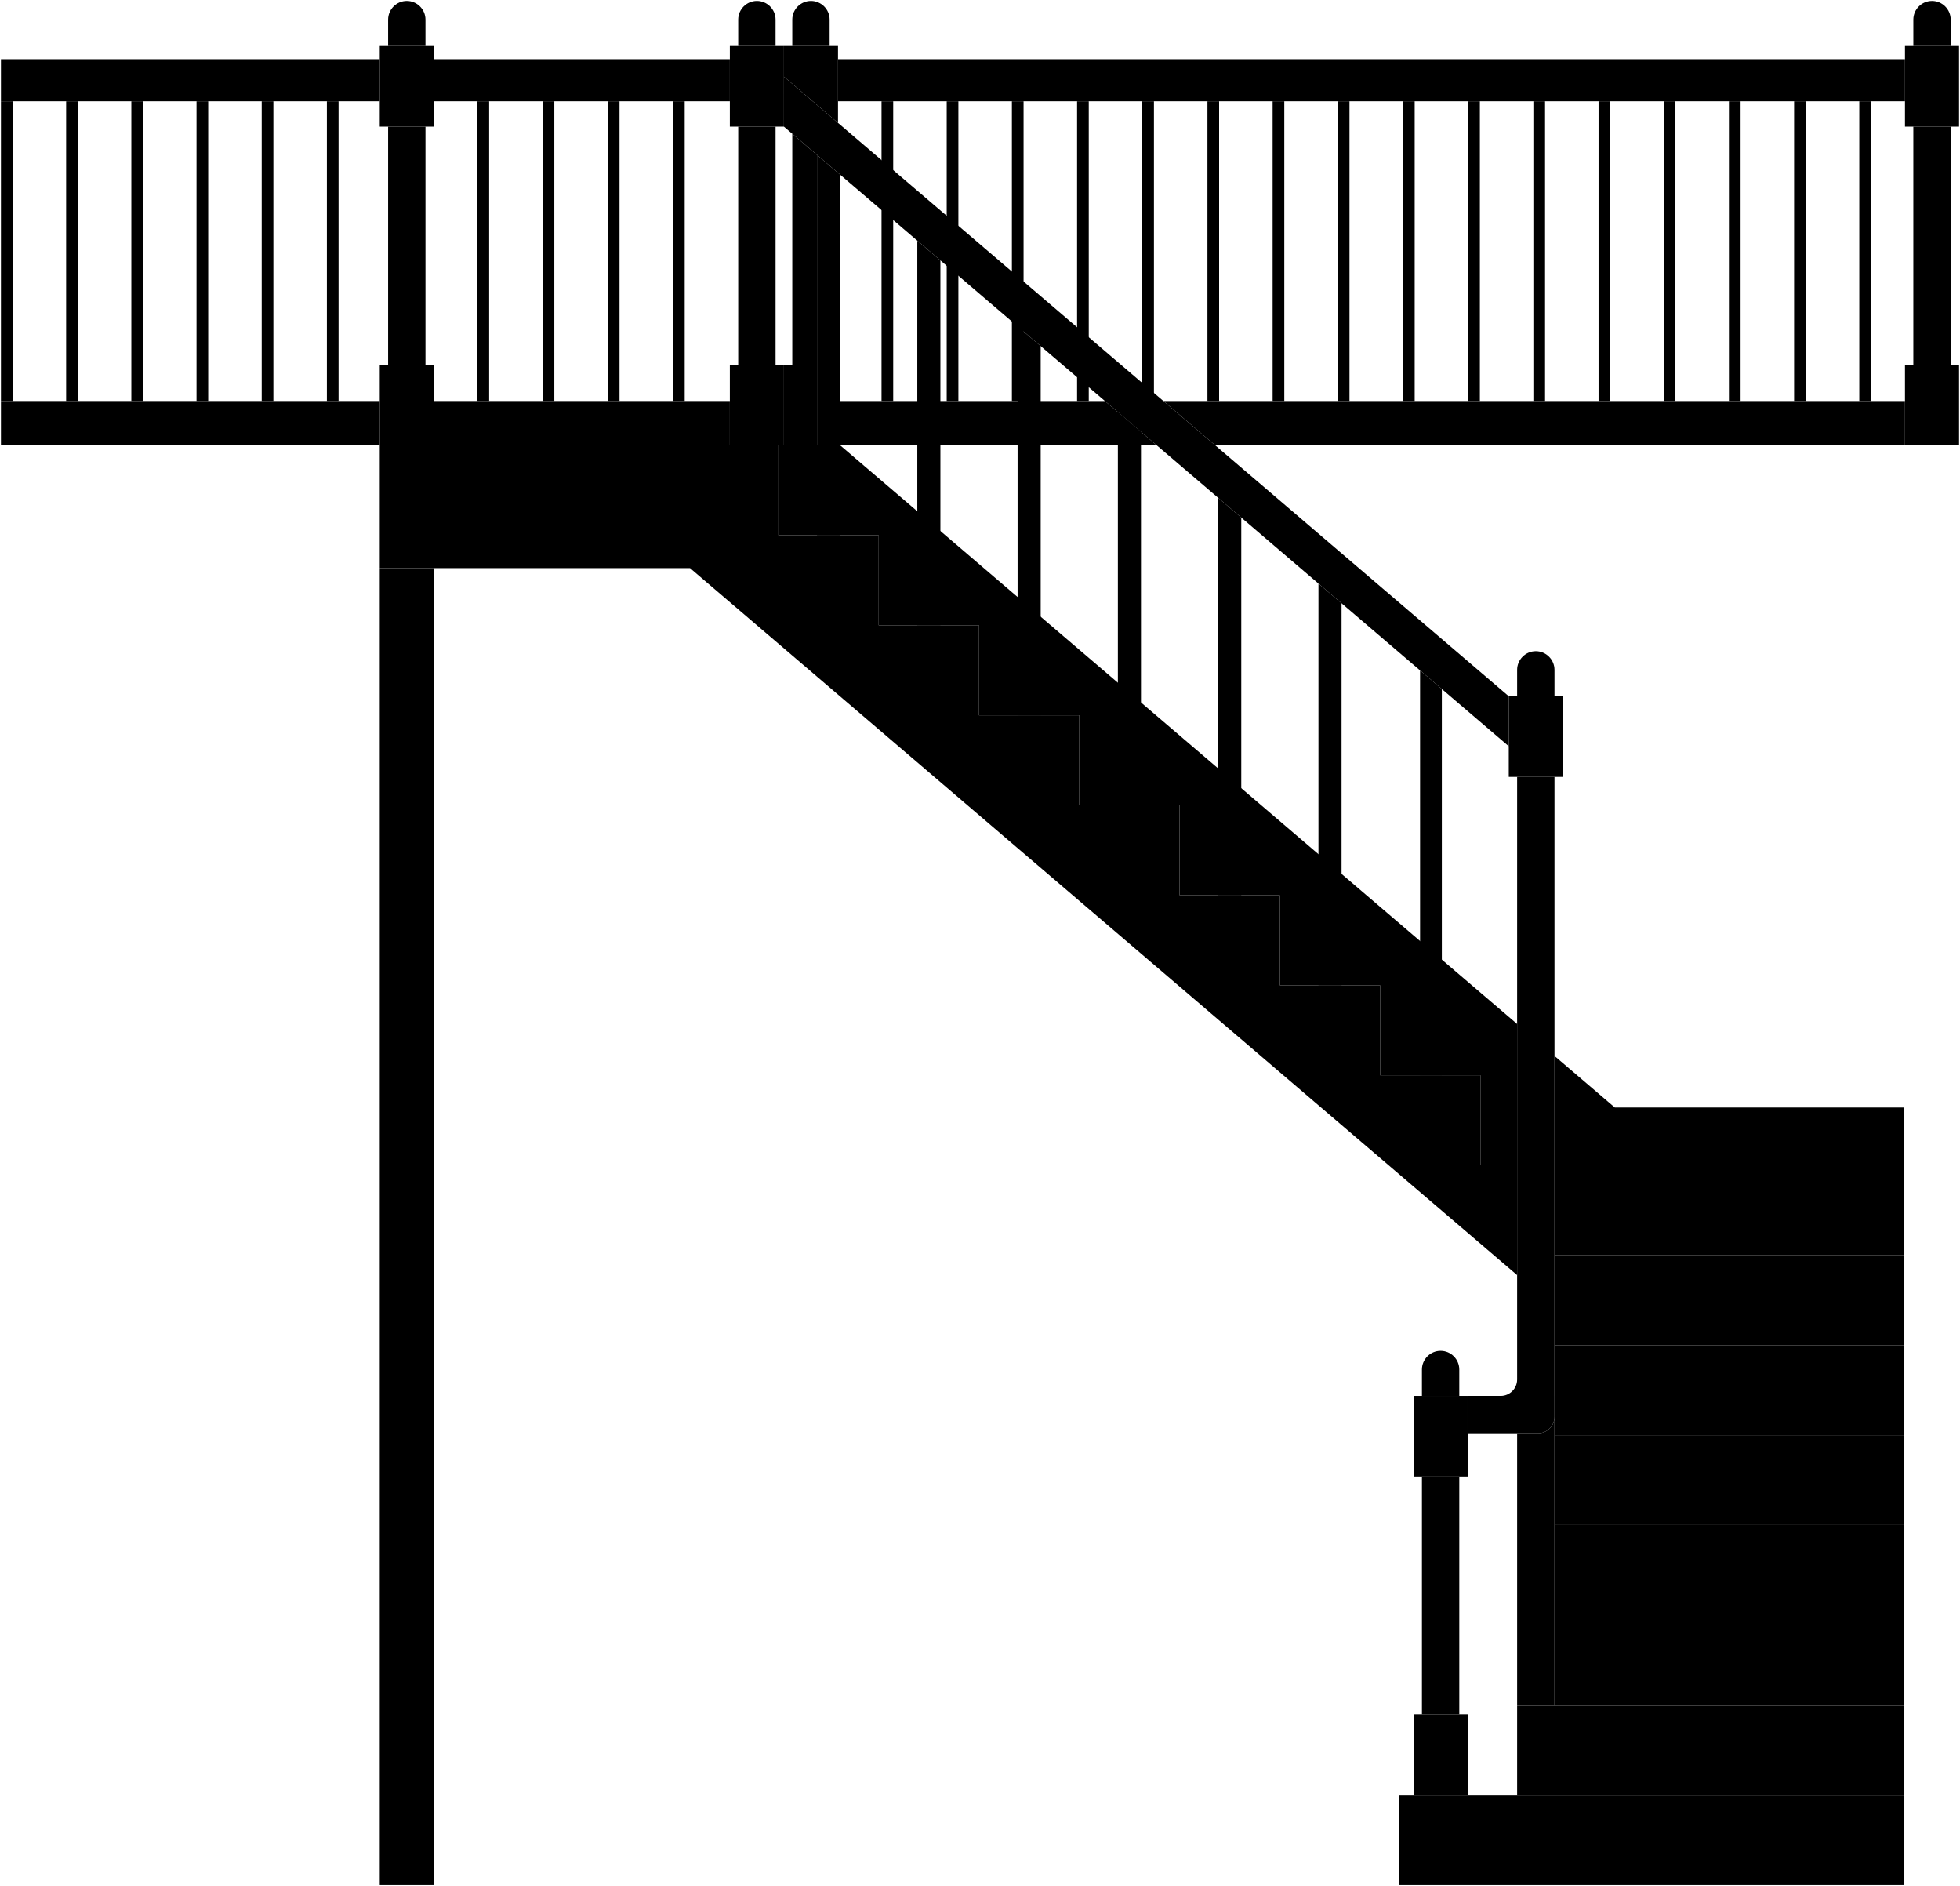 <?xml version="1.0" encoding="UTF-8"?>
<!DOCTYPE svg PUBLIC "-//W3C//DTD SVG 1.1//EN" "http://www.w3.org/Graphics/SVG/1.1/DTD/svg11.dtd">
<!-- Creator: CorelDRAW -->
<svg xmlns="http://www.w3.org/2000/svg" xml:space="preserve" width="205.555mm" height="197.756mm" style="shape-rendering:geometricPrecision; text-rendering:geometricPrecision; image-rendering:optimizeQuality; fill-rule:evenodd; clip-rule:evenodd"
viewBox="0 0 205.555 197.756"
 xmlns:xlink="http://www.w3.org/1999/xlink">
 <defs>
  <style type="text/css">
   <![CDATA[
   ]]>
  </style>
 </defs>
 <g id="layer_01">
  <g id="_795907784">
   <g>
    <rect id="_795908744" class="fil0 str0" x="188.157" y="10.62" width="1.224" height="31.425"/>
    <rect id="_811952224" class="fil0 str0" x="181.321" y="10.62" width="1.224" height="31.425"/>
    <rect id="_811947832" class="fil0 str0" x="174.485" y="10.62" width="1.224" height="31.425"/>
    <rect id="_816164256" class="fil0 str0" x="167.648" y="10.62" width="1.224" height="31.425"/>
    <rect id="_816169104" class="fil0 str0" x="194.993" y="10.62" width="1.224" height="31.425"/>
    <rect id="_795894560" class="fil0 str0" x="160.812" y="10.62" width="1.224" height="31.425"/>
   </g>
   <rect id="_795900416" class="fil0 str0" x="153.976" y="10.62" width="1.224" height="31.425"/>
   <rect id="_811946248" class="fil0 str0" x="147.14" y="10.62" width="1.224" height="31.425"/>
   <rect id="_811945048" class="fil0 str0" x="140.303" y="10.62" width="1.224" height="31.425"/>
   <rect id="_811955800" class="fil0 str0" x="133.467" y="10.62" width="1.224" height="31.425"/>
   <rect id="_811954888" class="fil0 str0" x="126.631" y="10.62" width="1.224" height="31.425"/>
   <rect id="_811948288" class="fil0 str0" x="119.795" y="10.62" width="1.224" height="31.425"/>
   <rect id="_811950784" class="fil0 str0" x="112.959" y="10.62" width="1.224" height="31.425"/>
   <rect id="_811955896" class="fil0 str0" x="106.122" y="10.62" width="1.224" height="31.425"/>
   <rect id="_795893768" class="fil0 str0" x="99.286" y="10.62" width="1.224" height="31.425"/>
   <rect id="_795900872" class="fil0 str0" x="92.45" y="10.62" width="1.224" height="31.425"/>
   <rect id="_811957960" class="fil0 str0" x="70.583" y="10.62" width="1.224" height="31.425"/>
   <rect id="_811957840" class="fil0 str0" x="63.747" y="10.62" width="1.224" height="31.425"/>
   <rect id="_811959952" class="fil0 str0" x="56.91" y="10.62" width="1.224" height="31.425"/>
   <rect id="_811958032" class="fil0 str0" x="50.074" y="10.62" width="1.224" height="31.425"/>
   <rect id="_811953784" class="fil1 str0" x="0.1" y="42.046" width="39.726" height="4.642"/>
   <rect id="_811944328" class="fil1 str0" x="45.497" y="42.046" width="31.046" height="4.642"/>
   <path id="_795906896" class="fil1 str0" d="M88.107 42.046l27.77 0 5.432 4.642 -33.203 0 0 -4.642zm33.902 0l77.775 0 0 4.642 -72.343 0 -5.432 -4.642z"/>
   <rect id="_811954768" class="fil0 str0" x="40.703" y="13.279" width="3.918" height="24.954"/>
   <rect id="_811959064" class="fil0 str0" x="39.826" y="38.234" width="5.671" height="8.454"/>
   <rect id="_811953928" class="fil0 str0" x="39.826" y="4.825" width="5.671" height="8.454"/>
   <rect id="_811958152" class="fil0 str0" x="77.419" y="13.279" width="3.918" height="24.954"/>
   <polygon id="_795893984" class="fil0 str0" points="85.684,38.233 83.09,38.233 83.09,14.027 85.684,16.244 "/>
   <rect id="_811954552" class="fil0 str0" x="76.543" y="38.234" width="5.671" height="8.454"/>
   <polygon id="_811955608" class="fil0 str0" points="82.213,38.234 85.684,38.234 85.684,46.688 82.213,46.688 "/>
   <rect id="_811954480" class="fil0 str0" x="76.543" y="4.825" width="5.671" height="8.454"/>
   <polygon id="_811948768" class="fil0 str0" points="82.213,4.825 87.885,4.825 87.885,12.885 82.214,8.039 82.213,13.279 "/>
   <rect id="_811945024" class="fil0 str0" x="200.66" y="13.279" width="3.918" height="24.954"/>
   <rect id="_811945600" class="fil0 str0" x="199.784" y="38.234" width="5.671" height="8.454"/>
   <rect id="_811944424" class="fil0 str0" x="199.784" y="4.825" width="5.671" height="8.454"/>
   <rect id="_811949080" class="fil0 str0" x="149.125" y="154.811" width="3.918" height="24.954"/>
   <rect id="_811948864" class="fil0 str0" x="148.248" y="179.766" width="5.671" height="8.454"/>
   <rect id="_811949368" class="fil0 str0" x="148.248" y="146.357" width="5.671" height="8.454"/>
   <polygon id="_795900056" class="fil1 str0" points="163.027,122.172 199.718,122.172 199.718,131.608 163.027,131.608 "/>
   <polygon id="_795908432" class="fil1 str0" points="163.027,131.608 199.718,131.608 199.718,141.043 163.027,141.043 "/>
   <polygon id="_795903920" class="fil1 str0" points="163.027,141.043 199.718,141.043 199.718,150.479 163.027,150.479 "/>
   <polygon id="_795902432" class="fil1 str0" points="163.027,150.478 199.718,150.478 199.718,159.914 163.027,159.914 "/>
   <polygon id="_795900536" class="fil1 str0" points="163.027,159.914 199.718,159.914 199.718,169.349 163.027,169.349 "/>
   <polygon id="_795895640" class="fil1 str0" points="163.027,169.349 199.718,169.349 199.718,178.785 163.027,178.785 "/>
   <rect id="_811958104" class="fil1 str0" x="159.109" y="178.785" width="40.609" height="9.436"/>
   <rect id="_811949656" class="fil1 str0" x="146.757" y="188.22" width="52.961" height="9.436"/>
   <rect id="_811958680" class="fil1 str0" x="0.1" y="6.206" width="39.726" height="4.414"/>
   <rect id="_811957480" class="fil1 str0" x="45.497" y="6.206" width="31.046" height="4.414"/>
   <rect id="_811952944" class="fil1 str0" x="87.885" y="6.206" width="111.899" height="4.414"/>
   <rect id="_811946776" class="fil0 str0" x="158.232" y="73.001" width="5.671" height="8.454"/>
   <path id="_795907544" class="fil0 str0" d="M163.027 148.555l0 30.229 -3.918 0 0 -28.509 2.199 0c0.946,0 1.72,-0.774 1.72,-1.72z"/>
   <polygon id="_811946104" class="fil1 str0" points="87.008,17.375 158.232,78.241 158.232,73.001 87.885,12.885 82.214,8.039 82.213,13.279 82.214,13.279 83.09,14.027 "/>
   <path id="_811952008" class="fil1 str0" d="M163.027 146.357l0 -5.314 0 -9.435 0 -9.436 0 -40.718 -3.918 0 0 40.718 0 20.266 0 2.199c0,0.946 -0.774,1.72 -1.72,1.72l-3.469 0 0 3.918 5.189 0 2.199 0c0.946,0 1.72,-0.774 1.72,-1.72l0 -2.199z"/>
   <rect id="_811959448" class="fil1 str0" x="39.826" y="59.569" width="5.671" height="138.087"/>
   <g>
    <rect id="_811944352" class="fil0 str0" x="27.445" y="10.62" width="1.224" height="31.425"/>
    <rect id="_811955080" class="fil0 str0" x="20.609" y="10.62" width="1.224" height="31.425"/>
    <rect id="_811959256" class="fil0 str0" x="13.773" y="10.62" width="1.224" height="31.425"/>
    <rect id="_811955656" class="fil0 str0" x="6.936" y="10.62" width="1.224" height="31.425"/>
    <rect id="_795898088" class="fil0 str0" x="34.281" y="10.62" width="1.224" height="31.425"/>
    <rect id="_811944280" class="fil0 str0" x="0.1" y="10.62" width="1.224" height="31.425"/>
   </g>
   <polygon id="_795893432" class="fil1 str0" points="81.636,56.123 81.636,46.688 76.543,46.688 45.497,46.688 39.826,46.688 39.826,59.569 45.497,59.569 72.371,59.569 159.109,133.691 159.109,122.173 155.261,122.173 155.261,112.737 144.743,112.737 144.743,103.301 134.225,103.301 134.225,93.866 123.708,93.866 123.708,84.43 113.19,84.43 113.19,74.995 102.672,74.995 102.672,65.559 92.154,65.559 92.154,56.123 "/>
   <g>
    <polygon id="_811960120" class="fil1 str0" points="85.684,46.688 82.214,46.688 81.636,46.688 81.636,56.123 92.154,56.123 92.154,65.559 102.672,65.559 102.672,74.995 113.19,74.995 113.19,84.43 123.708,84.43 123.708,93.866 134.225,93.866 134.225,103.301 144.743,103.301 144.743,112.737 155.261,112.737 155.261,122.173 159.109,122.173 159.109,107.363 88.107,46.688 "/>
    <polygon id="_795899768" class="fil1 str0" points="163.027,116.121 163.027,122.173 199.718,122.173 199.718,116.121 169.356,116.121 163.027,110.712 "/>
   </g>
   <g>
    <polygon id="_795907088" class="fil0 str0" points="85.684,56.123 88.107,56.123 88.107,18.314 87.008,17.375 85.684,16.244 "/>
    <polygon id="_811949272" class="fil0 str0" points="96.202,65.559 98.624,65.559 98.624,27.302 96.202,25.232 "/>
    <polygon id="_811957024" class="fil0 str0" points="106.72,74.995 109.142,74.995 109.142,36.29 106.72,34.22 "/>
    <polygon id="_811947496" class="fil0 str0" points="117.237,84.43 119.66,84.43 119.66,45.279 117.237,43.208 "/>
    <polygon id="_811958320" class="fil0 str0" points="127.755,93.866 130.178,93.866 130.178,54.267 127.755,52.196 "/>
    <polygon id="_811956184" class="fil0 str0" points="138.273,103.301 140.696,103.301 140.696,63.255 138.273,61.184 "/>
    <polygon id="_811956112" class="fil0 str0" points="148.93,112.737 151.213,112.737 151.213,72.243 148.93,70.292 "/>
   </g>
   <path id="_811950208" class="fil0 str0" d="M42.662 0.1l0 0c1.078,0 1.959,0.882 1.959,1.959l0 2.766 -3.918 0 0 -2.766c0,-1.077 0.882,-1.959 1.959,-1.959z"/>
   <path id="_811952056" class="fil0 str0" d="M79.378 0.1l0 0c1.078,0 1.959,0.882 1.959,1.959l0 2.766 -3.918 0 0 -2.766c0,-1.077 0.882,-1.959 1.959,-1.959z"/>
   <path id="_811953304" class="fil0 str0" d="M85.049 0.1l0 0c1.078,0 1.959,0.882 1.959,1.959l0 2.766 -3.918 0 0 -2.766c0,-1.077 0.882,-1.959 1.959,-1.959z"/>
   <path id="_811949104" class="fil0 str0" d="M202.62 0.1l0 0c1.078,0 1.959,0.882 1.959,1.959l0 2.766 -3.918 0 0 -2.766c0,-1.077 0.881,-1.959 1.959,-1.959z"/>
   <path id="_811953184" class="fil0 str0" d="M161.068 68.276l0 0c1.078,0 1.959,0.882 1.959,1.959l0 2.766 -3.918 0 0 -2.766c0,-1.077 0.882,-1.959 1.959,-1.959z"/>
   <path id="_811955968" class="fil0 str0" d="M151.084 141.632l0 0c1.078,0 1.959,0.882 1.959,1.959l0 2.766 -3.918 0 0 -2.766c0,-1.077 0.882,-1.959 1.959,-1.959z"/>
  </g>
 </g>
</svg>

